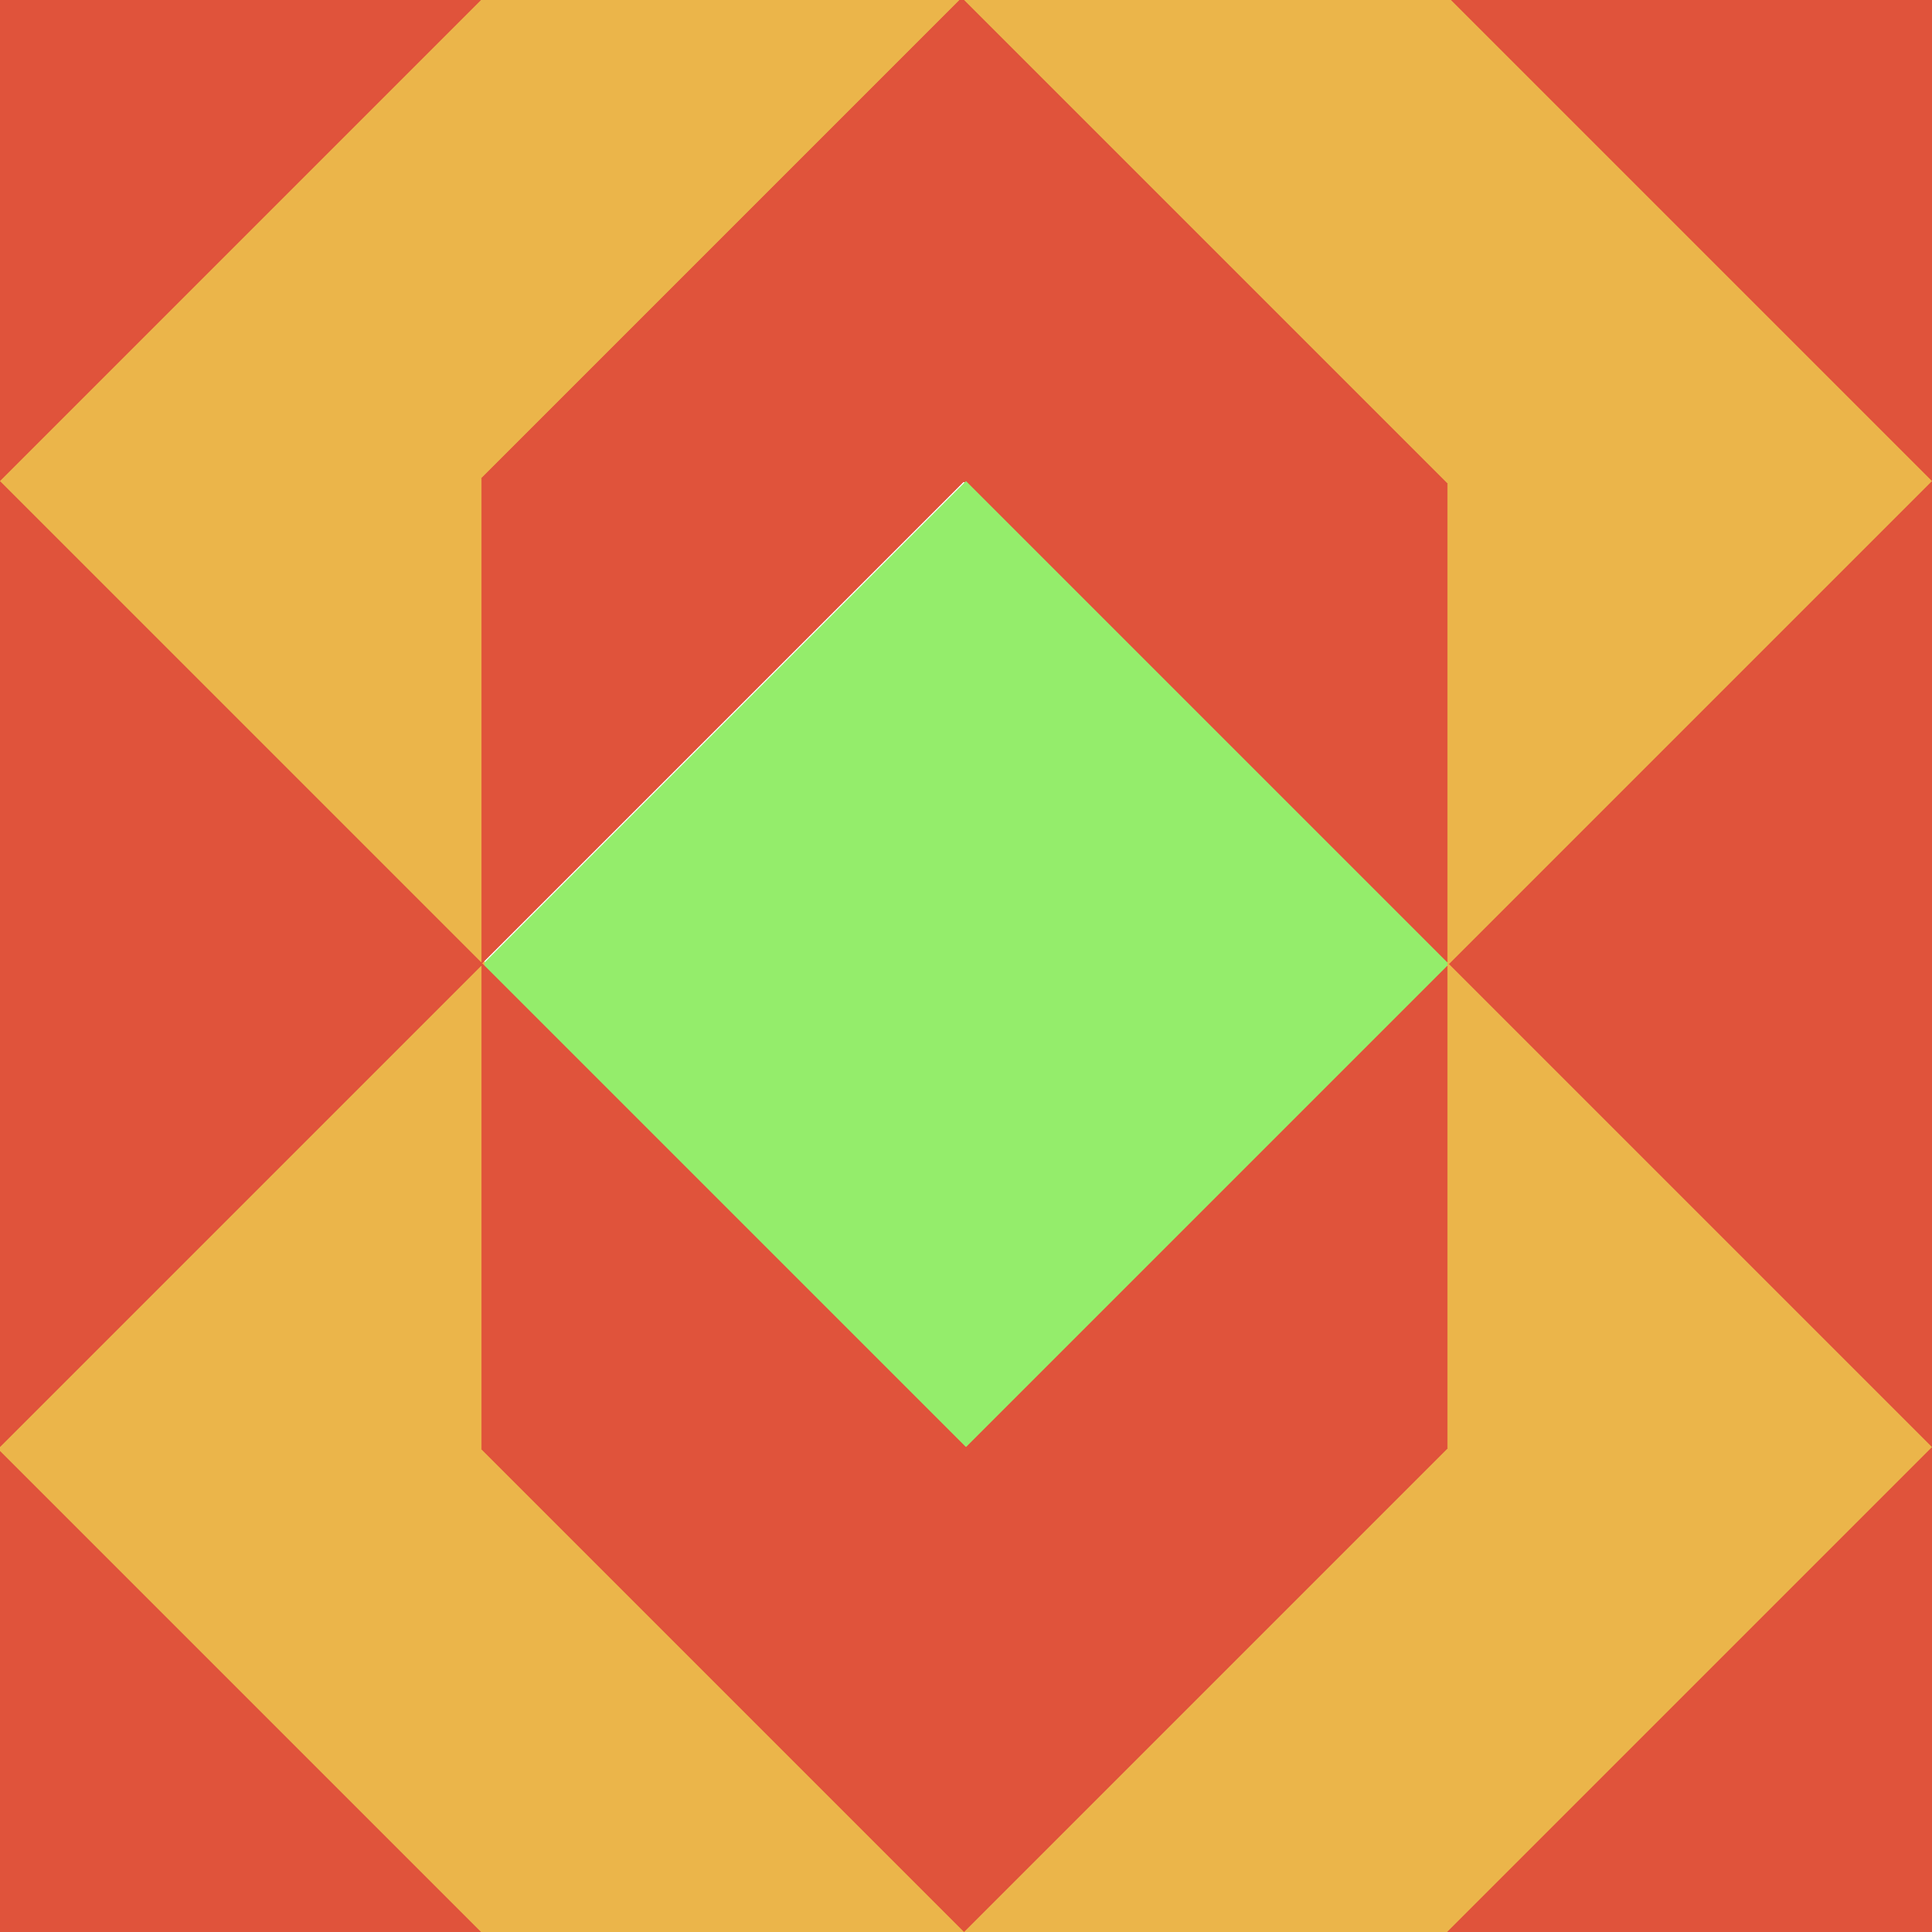 <svg id="Layer_1" shape-rendering="crispEdges" data-name="Layer 1" xmlns="http://www.w3.org/2000/svg" viewBox="0 0 400 400"><defs><style>.cls-1, .cls-2, .cls-3, .cls-4, .cls-5{stroke-width:0.5;}.cls-1{fill:#e0533b;stroke:#e0533b;}.cls-2{fill:#ebb54a;stroke:#ebb54a;}.cls-3{fill:#94ed6b;stroke:#94ed6b;}</style></defs><title>p18</title><polygon class="cls-1" points="0 0 100 0 0 100 0 0"/><polygon class="cls-1" points="400 0 400 100 300 0 400 0"/><polygon class="cls-2" points="100 0 0 100 100 200 100 100 200 0 100 0"/><polygon class="cls-1" points="200 0 200 -1 100 99 100 199 200 99 200 100 300 200 300 100 200 0"/><polygon class="cls-2" points="400 100 300 0 200 0 300 100 300 200 400 100"/><polygon class="cls-1" points="0 100 0 200 0 300 100 200 0 100"/><rect class="cls-3" x="129.29" y="129.29" width="141.42" height="141.42" transform="translate(-82.84 200) rotate(-45)"/><polygon class="cls-1" points="300 200 400 300 400 200 400 100 300 200"/><polygon class="cls-1" points="0 400 0 300 100 400 0 400"/><polygon class="cls-2" points="100 300 100 200 0 300 100 400 200 400 100 300"/><polygon class="cls-1" points="200 300 100 200 100 300 200 400 300 300 300 200 200 300"/><polygon class="cls-2" points="300 200 300 300 200 400 300 400 400 300 300 200"/><polygon class="cls-1" points="400 400 300 400 400 300 400 400"/></svg>
